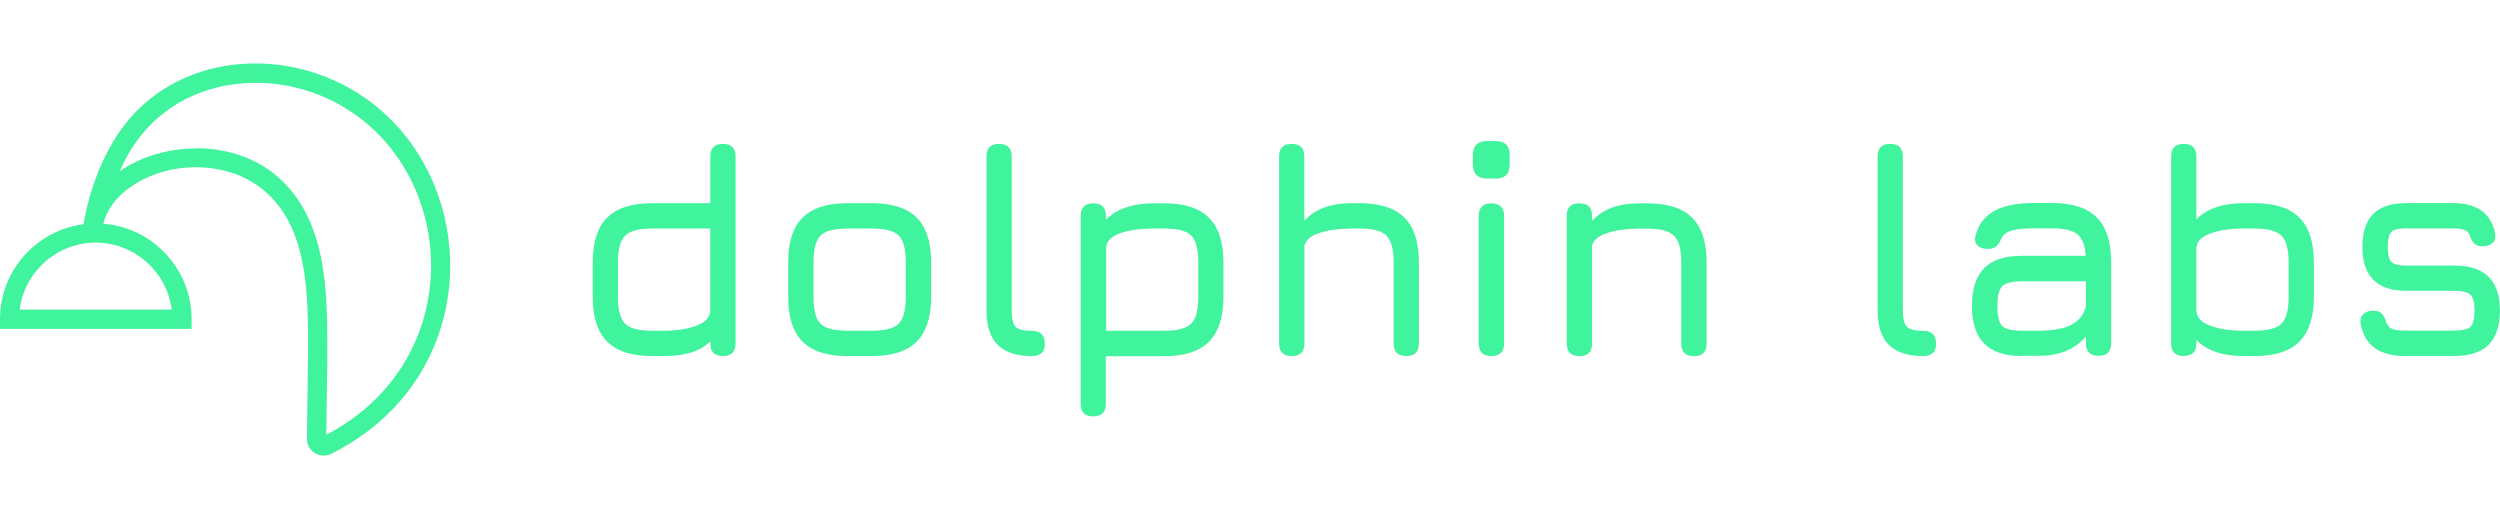 <svg width="880" height="183" viewBox="0 0 880 183" fill="none"
    xmlns="http://www.w3.org/2000/svg">
    <g clip-path="url(#clip0_440_1686)">
        <path d="M113.96 160.371C112.84 160.371 111.72 160.051 110.72 159.411C108.92 158.251 107.92 156.291 108.04 154.131L108.44 124.171C108.48 102.971 108.52 78.971 91.68 66.051C78.24 55.731 56 56.651 43.12 68.051C39.68 71.091 37.28 74.931 36.32 78.851C36.2 79.571 36.04 80.331 35.92 81.051L29.2 80.131C29.32 79.211 29.48 78.251 29.68 77.331C31.6 67.251 34.88 58.331 39.64 50.171C49.36 33.491 66.52 23.411 86.64 22.411C102.12 21.651 117.52 26.331 130.08 35.611C155.64 54.491 165.4 90.251 153.32 120.651C146.6 137.571 133.88 151.091 116.6 159.731C115.76 160.171 114.84 160.371 113.96 160.371ZM69 52.171C78.72 52.171 88.4 54.971 95.8 60.651C115.32 75.611 115.24 102.531 115.2 124.171V127.291L114.84 153.051C129.96 145.171 141.08 133.131 147.04 118.171C158.04 90.571 149.2 58.131 126.08 41.091C114.8 32.731 100.92 28.531 87 29.211L86.84 25.851L87 29.251C69.2 30.131 54.08 39.011 45.52 53.651C44.24 55.811 43.12 58.051 42.08 60.331C49.76 54.971 59.44 52.251 69.04 52.251L69 52.171Z" fill="#40F39D"/>
        <path d="M67.44 115.771H0V112.371C0 93.771 15.12 78.651 33.72 78.651C52.32 78.651 67.44 93.771 67.44 112.371V115.771ZM60.44 108.971C58.76 95.691 47.4 85.411 33.68 85.411C19.96 85.411 8.6 95.731 6.92 108.971H60.44Z" fill="#40F39D"/>
        <path d="M229.44 125.331C222.4 125.331 217.16 123.651 213.72 120.251C210.32 116.811 208.64 111.571 208.64 104.531V92.331C208.64 85.251 210.32 80.011 213.72 76.611C217.16 73.211 222.4 71.531 229.44 71.531H250.04V55.091C250.04 52.131 251.52 50.651 254.48 50.651C257.44 50.651 258.92 52.131 258.92 55.091V120.891C258.92 123.851 257.44 125.331 254.48 125.331C251.52 125.331 250.04 123.851 250.04 120.891V120.131C248.36 121.811 246.2 123.131 243.52 124.011C240.84 124.891 237.48 125.331 233.48 125.331H229.44ZM233.48 116.411C238.16 116.411 242.08 115.811 245.24 114.611C248.44 113.411 250 111.571 250 109.091V80.451H229.4C224.8 80.451 221.68 81.291 220 83.011C218.32 84.691 217.52 87.771 217.52 92.331V104.531C217.52 109.131 218.36 112.251 220 113.931C221.68 115.611 224.84 116.411 229.4 116.411H233.48ZM298.24 125.331C291.2 125.331 285.96 123.651 282.52 120.251C279.12 116.851 277.44 111.651 277.44 104.651V92.331C277.44 85.211 279.12 79.971 282.52 76.611C285.96 73.211 291.2 71.531 298.24 71.531H306.96C314.04 71.531 319.28 73.211 322.68 76.611C326.08 80.011 327.76 85.251 327.76 92.331V104.531C327.76 111.571 326.08 116.811 322.68 120.251C319.28 123.651 314.04 125.331 306.96 125.331H298.24ZM286.36 104.651C286.36 109.211 287.2 112.331 288.84 113.971C290.52 115.611 293.64 116.411 298.24 116.411H306.96C311.6 116.411 314.72 115.571 316.36 113.931C318.04 112.251 318.84 109.131 318.84 104.531V92.331C318.84 87.691 318 84.571 316.36 82.931C314.72 81.251 311.6 80.451 306.96 80.451H298.24C295.16 80.451 292.76 80.811 291.04 81.531C289.36 82.211 288.12 83.411 287.44 85.131C286.72 86.811 286.36 89.251 286.36 92.331V104.651ZM363.24 125.331C357.84 125.331 353.8 124.011 351.16 121.371C348.56 118.691 347.24 114.651 347.24 109.211V55.091C347.24 52.131 348.72 50.651 351.68 50.651C354.64 50.651 356.12 52.131 356.12 55.091V109.211C356.12 112.091 356.56 114.011 357.48 115.011C358.44 115.971 360.36 116.451 363.2 116.451C366.24 116.451 367.76 117.931 367.76 120.891C367.88 123.851 366.36 125.331 363.2 125.331H363.24ZM384.84 146.571C381.88 146.571 380.4 145.091 380.4 142.131V76.011C380.4 73.051 381.88 71.571 384.84 71.571C387.8 71.571 389.28 73.051 389.28 76.011V77.331C391.2 75.411 393.56 73.971 396.32 73.051C399.16 72.051 402.32 71.571 405.8 71.571H409.84C416.92 71.571 422.16 73.251 425.56 76.651C428.96 80.051 430.64 85.291 430.64 92.371V104.571C430.64 111.611 428.96 116.851 425.56 120.291C422.16 123.691 416.92 125.371 409.84 125.371H389.24V142.131C389.24 145.091 387.76 146.571 384.8 146.571H384.84ZM389.32 116.411H409.92C414.56 116.411 417.68 115.571 419.32 113.931C421 112.251 421.8 109.131 421.8 104.531V92.331C421.8 87.691 420.96 84.571 419.32 82.931C417.68 81.251 414.56 80.451 409.92 80.451H405.88C401.44 80.451 397.64 80.971 394.44 82.051C391.24 83.131 389.52 84.811 389.36 87.091V116.451L389.32 116.411ZM454.68 125.331C451.72 125.331 450.24 123.851 450.24 120.891V55.091C450.24 52.131 451.72 50.651 454.68 50.651C457.64 50.651 459.12 52.131 459.12 55.091V77.731C462.88 73.611 468.4 71.531 475.68 71.531H478.64C485.72 71.531 490.96 73.211 494.36 76.611C497.76 80.011 499.44 85.251 499.44 92.331V120.891C499.44 123.851 497.96 125.331 495 125.331C492.04 125.331 490.56 123.851 490.56 120.891V92.331C490.56 87.691 489.72 84.571 488 82.931C486.36 81.251 483.24 80.451 478.68 80.451H475.72C471.48 80.451 467.76 80.931 464.64 81.931C461.48 82.891 459.68 84.411 459.16 86.491V120.891C459.16 123.851 457.68 125.331 454.72 125.331H454.68ZM523.48 62.851C520.12 62.851 518.44 61.171 518.44 57.771V54.651C518.44 51.331 520.12 49.651 523.48 49.651H526.56C529.76 49.651 531.4 51.331 531.4 54.651V57.771C531.4 61.171 529.8 62.851 526.56 62.851H523.48ZM524.96 125.331C522 125.331 520.52 123.851 520.52 120.891V76.011C520.52 73.051 522 71.571 524.96 71.571C527.92 71.571 529.44 73.051 529.44 76.011V120.891C529.44 123.851 527.96 125.331 524.96 125.331ZM555.96 125.331C553 125.331 551.48 123.851 551.48 120.891V76.011C551.48 73.051 552.96 71.571 555.96 71.571C558.96 71.571 560.4 73.051 560.4 76.011V77.771C564.16 73.651 569.68 71.571 576.96 71.571H579.92C587 71.571 592.24 73.251 595.64 76.651C599.04 80.051 600.72 85.291 600.72 92.371V120.931C600.72 123.891 599.24 125.371 596.28 125.371C593.32 125.371 591.8 123.891 591.8 120.931V92.371C591.8 87.731 590.96 84.611 589.24 82.971C587.56 81.291 584.48 80.491 579.92 80.491H576.96C572.72 80.491 569 80.971 565.88 81.971C562.72 82.931 560.92 84.451 560.4 86.531V120.931C560.4 123.891 558.92 125.371 555.96 125.371V125.331Z" fill="#40F39D"/>
        <path d="M676.92 125.331C671.52 125.331 667.48 124.011 664.84 121.371C662.24 118.691 660.92 114.651 660.92 109.211V55.091C660.92 52.131 662.4 50.651 665.36 50.651C668.32 50.651 669.8 52.131 669.8 55.091V109.211C669.8 112.091 670.28 114.011 671.2 115.011C672.16 115.971 674.08 116.451 676.92 116.451C679.96 116.451 681.48 117.931 681.48 120.891C681.6 123.851 680.08 125.331 676.92 125.331ZM711.76 125.331C705.8 125.331 701.4 123.891 698.48 120.971C695.56 118.051 694.12 113.651 694.12 107.691C694.12 101.731 695.56 97.331 698.4 94.411C701.28 91.491 705.72 90.051 711.72 90.051H734.16C733.96 86.331 732.96 83.811 731.24 82.451C729.52 81.091 726.52 80.371 722.32 80.371H716.16C712.64 80.371 710 80.611 708.24 81.131C706.52 81.571 705.28 82.451 704.6 83.691C703.96 85.171 703.32 86.211 702.64 86.771C701.96 87.331 700.96 87.611 699.6 87.611C698.12 87.611 696.96 87.211 696.08 86.371C695.24 85.531 695 84.411 695.36 83.011C696.4 79.011 698.64 76.091 702 74.251C705.4 72.371 710.12 71.451 716.16 71.451H722.32C729.4 71.451 734.64 73.131 738.04 76.531C741.44 79.931 743.12 85.171 743.12 92.251V120.811C743.12 123.771 741.64 125.251 738.68 125.251C735.72 125.251 734.24 123.771 734.24 120.811V118.411C730.44 122.971 724.96 125.251 717.68 125.251H711.72L711.76 125.331ZM711.76 116.411H717.72C720.32 116.411 722.8 116.171 725.08 115.731C727.36 115.251 729.36 114.371 730.96 113.091C732.64 111.811 733.72 110.011 734.24 107.611V99.011H711.76C708.24 99.011 705.92 99.611 704.76 100.771C703.64 101.931 703.08 104.251 703.08 107.731C703.08 111.211 703.64 113.571 704.76 114.731C705.92 115.851 708.28 116.411 711.76 116.411ZM768.68 125.331C765.72 125.331 764.24 123.851 764.24 120.891V55.091C764.24 52.131 765.72 50.651 768.68 50.651C771.64 50.651 773.12 52.131 773.12 55.091V77.211C774.96 75.331 777.24 73.931 780 72.971C782.76 72.011 785.96 71.531 789.64 71.531H793.68C800.76 71.531 806 73.211 809.4 76.611C812.8 80.011 814.48 85.251 814.48 92.331V104.531C814.48 111.571 812.76 116.811 809.4 120.251C806 123.651 800.76 125.331 793.68 125.331H789.64C785.96 125.331 782.76 124.851 780 123.891C777.24 122.931 774.96 121.531 773.12 119.691V120.851C773.12 123.811 771.64 125.291 768.68 125.291V125.331ZM793.72 116.411C798.36 116.411 801.48 115.571 803.12 113.931C804.76 112.251 805.6 109.091 805.6 104.531V92.331C805.6 87.691 804.76 84.571 803.04 82.931C801.36 81.251 798.28 80.451 793.68 80.451H789.64C784.96 80.451 781.04 81.051 777.88 82.251C774.68 83.411 773.12 85.251 773.12 87.771V109.091C773.12 111.571 774.72 113.411 777.88 114.611C781.08 115.811 785 116.411 789.64 116.411H793.72ZM846.68 125.331C842.2 125.331 838.64 124.411 836 122.571C833.4 120.691 831.72 117.891 830.96 114.171C830.72 112.691 830.96 111.531 831.8 110.651C832.64 109.811 833.8 109.371 835.32 109.371C836.84 109.371 837.8 109.731 838.44 110.491C839.12 111.211 839.68 112.291 840.08 113.731C840.52 114.811 841.2 115.491 842.2 115.851C843.24 116.211 844.72 116.371 846.64 116.371H864.04C866.8 116.371 868.64 115.931 869.6 115.051C870.56 114.131 871.04 112.251 871.04 109.371C871.04 106.491 870.56 104.651 869.6 103.731C868.64 102.811 866.8 102.371 864.04 102.371H846.96C841.88 102.371 838.04 101.091 835.44 98.491C832.84 95.891 831.56 92.091 831.56 86.971C831.56 81.851 832.8 77.891 835.32 75.371C837.88 72.771 841.76 71.491 846.96 71.491H863.52C871.84 71.491 876.76 75.011 878.28 82.011C878.56 83.491 878.28 84.651 877.44 85.451C876.6 86.251 875.44 86.691 873.92 86.691C872.56 86.691 871.52 86.331 870.84 85.611C870.16 84.851 869.64 83.851 869.24 82.531C868.8 81.691 868.16 81.131 867.28 80.851C866.44 80.571 865.16 80.411 863.52 80.411H846.96C844.28 80.411 842.52 80.811 841.72 81.651C840.92 82.451 840.48 84.251 840.48 87.011C840.48 89.571 840.92 91.291 841.76 92.171C842.64 93.051 844.36 93.491 846.96 93.491H864.04C869.36 93.491 873.32 94.811 876 97.451C878.64 100.091 879.96 104.091 879.96 109.371C879.96 114.651 878.64 118.691 876 121.371C873.36 123.971 869.36 125.291 864.04 125.291H846.64L846.68 125.331Z" fill="#40F39D"/>
    </g>
    <defs>
        <clipPath id="clip0_440_1686">
            <rect width="879.96" height="182.702" fill="white"/>
        </clipPath>
    </defs>
</svg>
